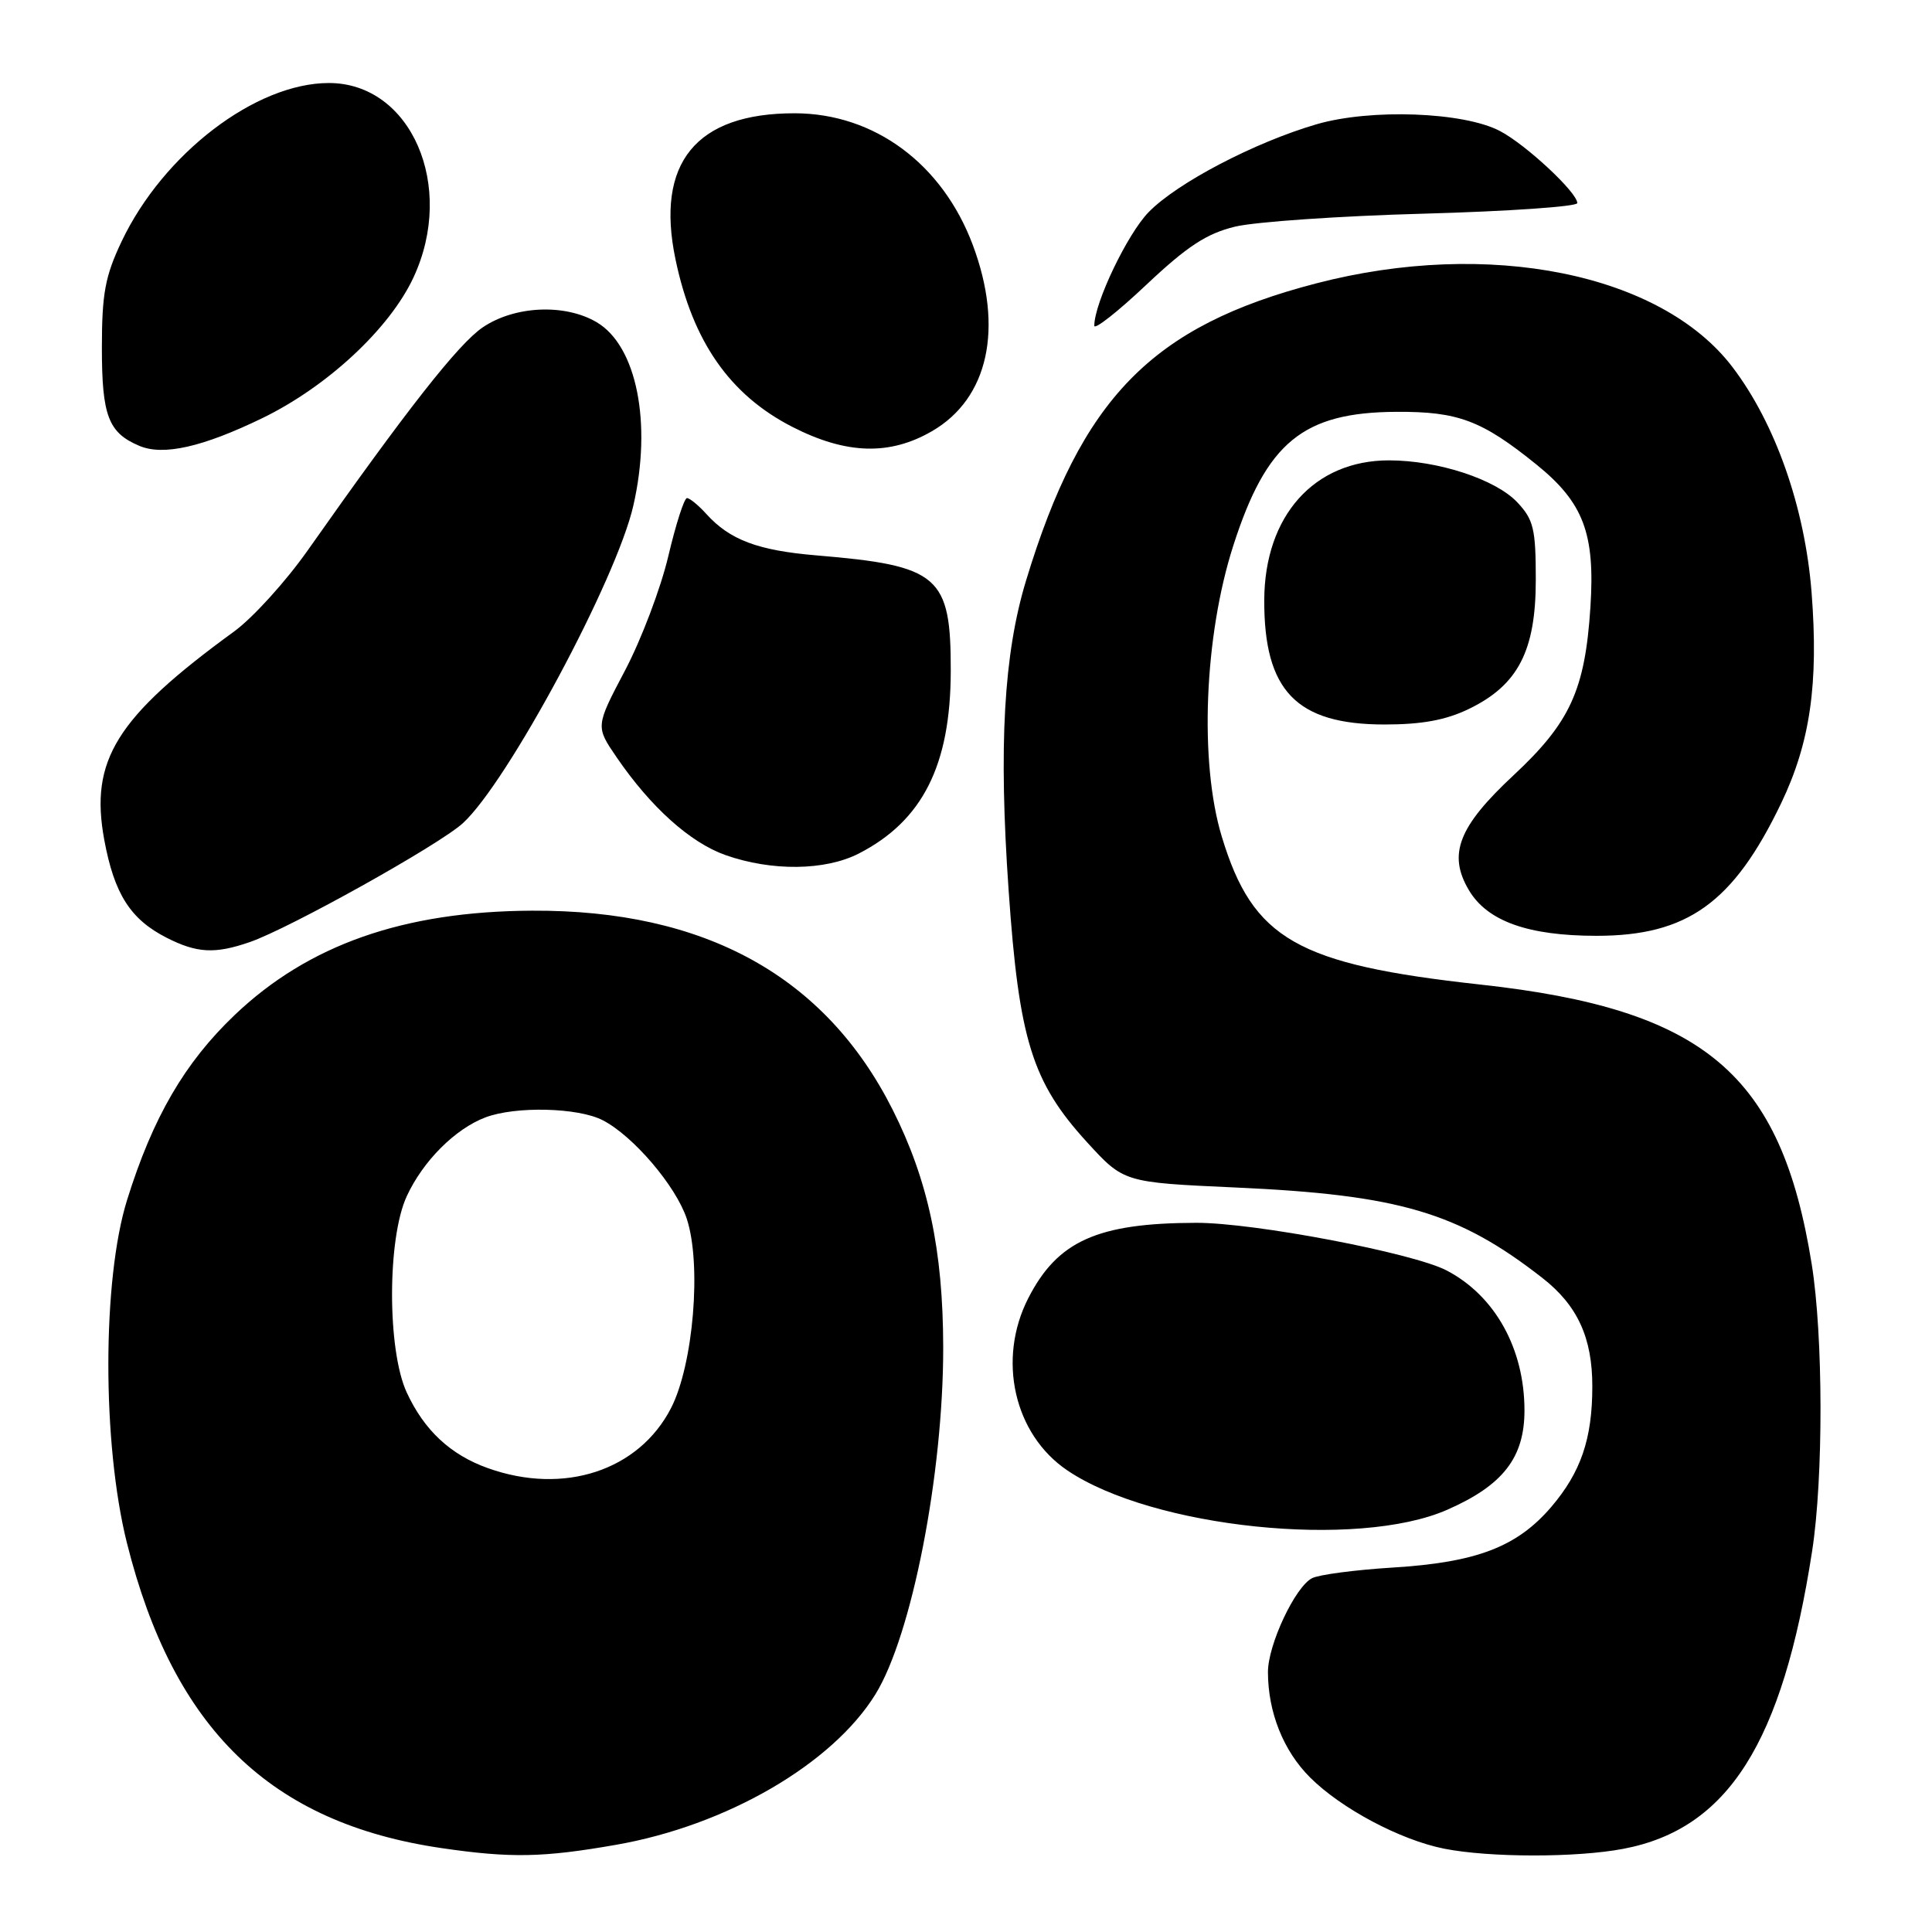 <?xml version="1.0" encoding="UTF-8" standalone="no"?>
<!DOCTYPE svg PUBLIC "-//W3C//DTD SVG 1.1//EN" "http://www.w3.org/Graphics/SVG/1.1/DTD/svg11.dtd" >
<svg xmlns="http://www.w3.org/2000/svg" xmlns:xlink="http://www.w3.org/1999/xlink" version="1.1" viewBox="0 0 256 256">
 <g >
 <path fill="currentColor"
d=" M 81.61 244.45 C 96.24 241.90 110.28 233.76 116.00 224.50 C 120.82 216.70 125.00 195.30 124.98 178.50 C 124.96 165.66 122.98 156.37 118.27 147.02 C 109.36 129.35 93.41 120.55 70.50 120.67 C 53.48 120.75 40.85 125.19 31.09 134.50 C 24.47 140.81 20.25 148.06 16.84 159.00 C 13.54 169.58 13.53 191.29 16.81 204.42 C 22.99 229.11 35.85 241.58 58.55 244.89 C 67.66 246.22 71.96 246.14 81.61 244.45 Z  M 215.09 244.98 C 228.97 242.35 236.19 230.96 240.12 205.50 C 241.62 195.78 241.59 177.02 240.06 167.50 C 236.01 142.27 225.88 133.72 196.16 130.46 C 171.85 127.79 166.02 124.46 161.90 110.88 C 158.90 101.02 159.56 84.29 163.42 72.29 C 167.82 58.60 172.65 54.64 185.00 54.57 C 193.22 54.52 196.35 55.70 203.62 61.58 C 209.82 66.61 211.37 70.69 210.74 80.43 C 210.03 91.42 208.06 95.73 200.54 102.74 C 193.25 109.53 191.82 113.20 194.63 117.94 C 197.06 122.06 202.48 124.00 211.56 124.00 C 223.58 124.00 229.67 119.63 235.99 106.48 C 239.86 98.42 240.99 90.61 240.04 78.45 C 239.15 67.23 235.25 56.12 229.57 48.65 C 220.12 36.22 197.25 31.61 174.40 37.55 C 152.60 43.21 143.30 52.74 135.96 76.92 C 133.00 86.66 132.31 98.81 133.65 118.00 C 135.02 137.80 136.77 143.39 144.03 151.34 C 148.91 156.68 148.91 156.68 163.71 157.35 C 185.38 158.32 193.24 160.64 204.38 169.34 C 209.03 172.97 211.00 177.27 210.99 183.72 C 210.99 190.66 209.47 195.09 205.53 199.70 C 201.00 204.98 195.64 207.03 184.53 207.71 C 179.56 208.02 174.76 208.65 173.85 209.12 C 171.61 210.27 168.00 217.95 168.01 221.57 C 168.02 226.89 170.05 231.99 173.59 235.52 C 177.71 239.64 185.56 243.81 191.36 244.96 C 197.36 246.15 208.89 246.16 215.09 244.98 Z  M 191.77 200.05 C 199.15 196.81 202.00 193.15 202.00 186.89 C 202.00 178.70 198.09 171.68 191.68 168.34 C 187.20 166.01 166.17 162.01 158.50 162.03 C 145.41 162.06 140.13 164.43 136.25 172.02 C 132.11 180.12 134.36 190.06 141.42 194.83 C 152.69 202.46 179.88 205.28 191.77 200.05 Z  M 33.10 124.83 C 38.38 123.00 58.17 111.96 61.33 109.08 C 67.26 103.66 81.68 76.81 83.92 67.00 C 86.42 56.07 84.37 45.83 79.07 42.70 C 74.85 40.21 68.19 40.51 63.96 43.38 C 60.73 45.58 53.88 54.30 40.75 72.96 C 37.86 77.06 33.48 81.89 31.00 83.69 C 15.39 95.06 11.86 100.74 13.82 111.31 C 15.15 118.47 17.28 121.81 22.07 124.25 C 26.10 126.30 28.47 126.43 33.10 124.83 Z  M 113.79 113.10 C 122.23 108.77 125.95 101.42 125.98 88.97 C 126.01 76.29 124.46 74.95 108.17 73.59 C 100.42 72.94 96.70 71.54 93.59 68.10 C 92.55 66.95 91.39 66.00 91.03 66.00 C 90.66 66.00 89.55 69.47 88.55 73.71 C 87.55 77.95 84.97 84.76 82.82 88.84 C 78.91 96.26 78.91 96.26 81.71 100.35 C 86.23 106.96 91.45 111.64 96.12 113.30 C 102.26 115.46 109.33 115.38 113.79 113.10 Z  M 194.65 93.93 C 201.15 90.78 203.50 86.24 203.50 76.83 C 203.50 70.08 203.21 68.86 201.06 66.57 C 198.19 63.51 190.52 61.00 184.05 61.00 C 174.13 61.00 167.57 68.34 167.52 79.50 C 167.48 91.53 171.77 95.99 183.43 96.00 C 188.41 96.00 191.58 95.42 194.65 93.93 Z  M 34.77 55.40 C 43.38 51.22 51.65 43.52 54.79 36.76 C 60.42 24.67 54.47 11.00 43.58 11.00 C 33.88 11.00 21.63 20.37 16.11 32.00 C 13.93 36.60 13.50 38.90 13.50 46.10 C 13.50 55.10 14.36 57.35 18.47 59.08 C 21.64 60.42 26.85 59.24 34.77 55.40 Z  M 123.50 57.13 C 130.98 52.79 133.02 43.47 128.90 32.46 C 124.87 21.70 115.85 15.03 105.32 15.01 C 92.22 14.99 86.83 21.59 89.51 34.38 C 91.79 45.28 96.71 52.33 105.00 56.57 C 112.13 60.21 117.87 60.39 123.50 57.13 Z  M 163.66 30.03 C 166.32 29.39 177.61 28.61 188.75 28.31 C 199.89 28.00 209.00 27.37 209.00 26.91 C 209.00 25.50 202.17 19.14 198.73 17.35 C 193.91 14.83 181.63 14.38 174.47 16.46 C 166.28 18.85 156.01 24.21 152.21 28.10 C 149.39 30.98 145.00 40.15 145.00 43.16 C 145.00 43.75 148.11 41.31 151.91 37.72 C 157.31 32.63 159.89 30.94 163.66 30.03 Z  M 64.66 194.54 C 59.70 192.78 56.20 189.51 53.89 184.50 C 51.30 178.89 51.30 164.10 53.90 158.50 C 56.05 153.84 60.31 149.58 64.32 148.06 C 68.32 146.55 76.61 146.75 79.87 148.44 C 83.91 150.52 89.57 157.16 91.00 161.49 C 92.99 167.52 91.88 180.82 88.91 186.59 C 84.64 194.87 74.72 198.13 64.66 194.54 Z "/>
</g>
</svg>